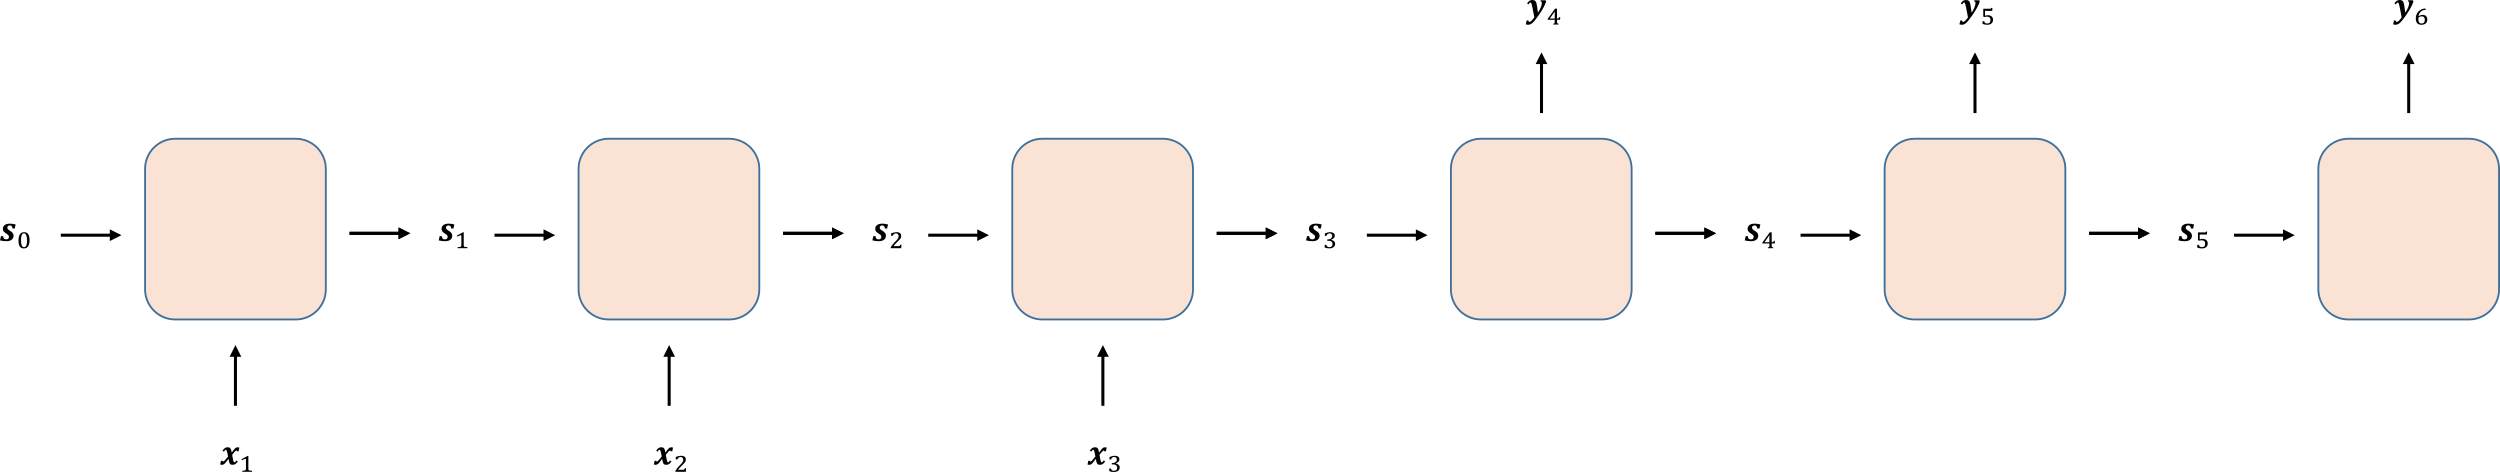 <?xml version="1.0" encoding="UTF-8" standalone="no"?>
<svg
   xmlns:dc="http://purl.org/dc/elements/1.1/"
   xmlns:cc="http://creativecommons.org/ns#"
   xmlns:rdf="http://www.w3.org/1999/02/22-rdf-syntax-ns#"
   xmlns:svg="http://www.w3.org/2000/svg"
   xmlns="http://www.w3.org/2000/svg"
   xmlns:xlink="http://www.w3.org/1999/xlink"
   xmlns:sodipodi="http://sodipodi.sourceforge.net/DTD/sodipodi-0.dtd"
   xmlns:inkscape="http://www.inkscape.org/namespaces/inkscape"
   width="1283.102pt"
   height="242.247pt"
   viewBox="0 0 1283.102 242.247"
   version="1.2"
   id="svg4504"
   sodipodi:docname="seqseq.svg"
   inkscape:version="0.92.3 (2405546, 2018-03-11)">
  <sodipodi:namedview
     pagecolor="#ffffff"
     bordercolor="#666666"
     borderopacity="1"
     objecttolerance="10"
     gridtolerance="10"
     guidetolerance="10"
     inkscape:pageopacity="0"
     inkscape:pageshadow="2"
     inkscape:window-width="1920"
     inkscape:window-height="1013"
     id="namedview4506"
     showgrid="false"
     inkscape:zoom="0.13581731"
     inkscape:cx="893.68335"
     inkscape:cy="326.76986"
     inkscape:window-x="-9"
     inkscape:window-y="-9"
     inkscape:window-maximized="1"
     inkscape:current-layer="surface33095" />
  <defs
     id="defs4347">
    <g
       id="g4345">
      <symbol
         overflow="visible"
         id="glyph0-0"
         style="overflow:visible">
        <path
           style="stroke:none"
           d="m 4.984,-4.281 v -0.188 C 4.984,-4.602 4.988,-4.723 5,-4.828 5.02,-4.941 5.062,-5.055 5.125,-5.172 5.195,-5.297 5.289,-5.438 5.406,-5.594 5.531,-5.75 5.703,-5.941 5.922,-6.172 6.055,-6.316 6.176,-6.457 6.281,-6.594 6.395,-6.727 6.488,-6.867 6.562,-7.016 6.645,-7.172 6.707,-7.332 6.75,-7.5 6.801,-7.664 6.828,-7.852 6.828,-8.062 6.828,-8.5 6.727,-8.836 6.531,-9.078 6.344,-9.316 6.066,-9.438 5.703,-9.438 c -0.188,0 -0.355,0.031 -0.5,0.094 -0.137,0.055 -0.258,0.133 -0.359,0.234 -0.105,0.105 -0.195,0.23 -0.266,0.375 -0.074,0.148 -0.137,0.309 -0.188,0.484 h -0.844 v -1.141 c 0.344,-0.176 0.719,-0.332 1.125,-0.469 0.406,-0.133 0.801,-0.203 1.188,-0.203 0.414,0 0.766,0.047 1.047,0.141 0.289,0.086 0.523,0.199 0.703,0.344 0.188,0.148 0.32,0.324 0.406,0.531 0.082,0.211 0.125,0.434 0.125,0.672 0,0.219 -0.027,0.422 -0.078,0.609 -0.043,0.18 -0.117,0.355 -0.219,0.531 C 7.738,-7.055 7.598,-6.863 7.422,-6.656 7.242,-6.445 7.031,-6.211 6.781,-5.953 6.594,-5.754 6.441,-5.594 6.328,-5.469 6.211,-5.344 6.125,-5.223 6.062,-5.109 6.008,-4.992 5.973,-4.875 5.953,-4.75 c -0.023,0.117 -0.031,0.258 -0.031,0.422 v 0.047 z m 1.094,0.969 v 1.406 H 4.812 V -3.312 Z m 3.188,2.5 v -10.359 h -6.688 V -0.812 Z m 0.906,-11.172 V 0 h -8.5 v -11.984 z m 0,0"
           id="path4309"
           inkscape:connector-curvature="0" />
      </symbol>
      <symbol
         overflow="visible"
         id="glyph0-1"
         style="overflow:visible">
        <path
           style="stroke:none"
           d="m 6.406,-4.969 c 0.207,1.242 0.375,2.133 0.5,2.672 0.133,0.531 0.273,0.875 0.422,1.031 0.07,0.086 0.172,0.125 0.297,0.125 0.145,0 0.281,-0.055 0.406,-0.172 0.125,-0.113 0.285,-0.367 0.484,-0.766 l 0.797,0.375 C 8.977,-1.086 8.594,-0.625 8.156,-0.312 7.727,-0.008 7.223,0.141 6.641,0.141 6.285,0.141 6,0.094 5.781,0 5.57,-0.082 5.391,-0.227 5.234,-0.438 5.086,-0.656 4.957,-0.957 4.844,-1.344 4.727,-1.727 4.625,-2.227 4.531,-2.844 H 4.438 c -0.5,0.711 -0.902,1.25 -1.203,1.625 C 2.941,-0.844 2.688,-0.562 2.469,-0.375 2.258,-0.188 2.055,-0.055 1.859,0.016 1.66,0.098 1.426,0.141 1.156,0.141 1.02,0.141 0.859,0.125 0.672,0.094 0.492,0.062 0.359,0.023 0.266,-0.016 l 0.406,-1.906 H 1.469 c 0.008,0.125 0.039,0.219 0.094,0.281 0.051,0.062 0.125,0.094 0.219,0.094 0.102,0 0.195,-0.02 0.281,-0.062 C 2.156,-1.648 2.281,-1.75 2.438,-1.906 2.602,-2.062 2.805,-2.285 3.047,-2.578 c 0.25,-0.301 0.672,-0.82 1.266,-1.562 -0.125,-0.688 -0.246,-1.281 -0.359,-1.781 C 3.848,-6.43 3.75,-6.797 3.656,-7.016 3.57,-7.242 3.488,-7.395 3.406,-7.469 3.332,-7.539 3.242,-7.578 3.141,-7.578 c -0.117,0 -0.219,0.031 -0.312,0.094 C 2.742,-7.43 2.656,-7.332 2.562,-7.188 2.469,-7.051 2.363,-6.867 2.25,-6.641 l -0.797,-0.375 c 0.332,-0.625 0.711,-1.086 1.141,-1.391 0.426,-0.301 0.91,-0.453 1.453,-0.453 0.469,0 0.828,0.074 1.078,0.219 0.25,0.137 0.453,0.383 0.609,0.734 0.156,0.344 0.301,0.902 0.438,1.672 h 0.094 c 0.438,-0.613 0.773,-1.07 1.016,-1.375 0.238,-0.312 0.457,-0.555 0.656,-0.734 0.207,-0.188 0.406,-0.316 0.594,-0.391 0.195,-0.082 0.43,-0.125 0.703,-0.125 0.289,0 0.582,0.055 0.875,0.156 l -0.406,1.906 H 8.906 c -0.023,-0.25 -0.125,-0.375 -0.312,-0.375 -0.086,0 -0.172,0.023 -0.266,0.062 -0.094,0.043 -0.215,0.137 -0.359,0.281 -0.148,0.137 -0.336,0.344 -0.562,0.625 -0.219,0.273 -0.555,0.684 -1,1.234 z m 0,0"
           id="path4312"
           inkscape:connector-curvature="0" />
      </symbol>
      <symbol
         overflow="visible"
         id="glyph0-2"
         style="overflow:visible">
        <path
           style="stroke:none"
           d="m 2.047,-2.469 c 0.031,0.531 0.164,0.949 0.406,1.25 0.25,0.293 0.625,0.438 1.125,0.438 0.457,0 0.812,-0.109 1.062,-0.328 C 4.898,-1.336 5.031,-1.656 5.031,-2.062 c 0,-0.25 -0.043,-0.457 -0.125,-0.625 C 4.82,-2.852 4.688,-3.016 4.5,-3.172 4.312,-3.336 4.008,-3.551 3.594,-3.812 3,-4.164 2.566,-4.531 2.297,-4.906 2.035,-5.281 1.906,-5.703 1.906,-6.172 c 0,-0.863 0.32,-1.523 0.969,-1.984 0.645,-0.469 1.547,-0.703 2.703,-0.703 0.457,0 0.941,0.039 1.453,0.109 0.52,0.074 0.992,0.172 1.422,0.297 L 8,-6.359 H 6.875 C 6.82,-6.898 6.68,-7.301 6.453,-7.562 6.234,-7.82 5.914,-7.953 5.5,-7.953 c -0.398,0 -0.715,0.105 -0.953,0.312 -0.242,0.199 -0.359,0.469 -0.359,0.812 0,0.312 0.098,0.586 0.297,0.812 0.207,0.23 0.598,0.516 1.172,0.859 0.613,0.367 1.055,0.746 1.328,1.141 0.27,0.398 0.406,0.855 0.406,1.375 0,0.605 -0.164,1.121 -0.484,1.547 -0.312,0.418 -0.75,0.73 -1.312,0.938 C 5.039,0.039 4.41,0.141 3.703,0.141 2.566,0.141 1.477,0 0.438,-0.281 l 0.5,-2.188 z m 0,0"
           id="path4315"
           inkscape:connector-curvature="0" />
      </symbol>
      <symbol
         overflow="visible"
         id="glyph0-3"
         style="overflow:visible">
        <path
           style="stroke:none"
           d="M 4.438,0.094 C 4.312,-0.613 4.156,-1.453 3.969,-2.422 3.789,-3.398 3.613,-4.285 3.438,-5.078 3.258,-5.867 3.129,-6.406 3.047,-6.688 2.961,-6.969 2.883,-7.164 2.812,-7.281 2.738,-7.406 2.664,-7.484 2.594,-7.516 c -0.062,-0.039 -0.125,-0.062 -0.188,-0.062 -0.148,0 -0.281,0.062 -0.406,0.188 -0.125,0.117 -0.289,0.367 -0.484,0.75 l -0.797,-0.375 c 0.332,-0.613 0.711,-1.07 1.141,-1.375 0.438,-0.312 0.938,-0.469 1.5,-0.469 0.457,0 0.82,0.07 1.094,0.203 0.281,0.125 0.504,0.309 0.672,0.547 0.164,0.23 0.297,0.523 0.391,0.875 0.082,0.281 0.18,0.777 0.297,1.484 0.176,1.156 0.332,2.293 0.469,3.406 0.645,-0.938 1.141,-1.848 1.484,-2.734 0.352,-0.883 0.531,-1.672 0.531,-2.359 0,-0.227 -0.055,-0.398 -0.156,-0.516 -0.105,-0.113 -0.293,-0.176 -0.562,-0.188 l 0.125,-0.578 H 10.188 L 10.5,-8.141 c -0.125,0.406 -0.309,0.898 -0.547,1.469 -0.367,0.844 -0.855,1.793 -1.469,2.844 C 7.922,-2.891 7.312,-1.945 6.656,-1 c -0.762,1.102 -1.43,1.992 -2,2.672 -0.562,0.676 -1.055,1.176 -1.469,1.5 C 2.852,3.41 2.535,3.582 2.234,3.688 1.941,3.789 1.629,3.844 1.297,3.844 0.859,3.844 0.445,3.773 0.062,3.641 L 0.5,1.656 h 0.922 c 0.008,0.25 0.047,0.43 0.109,0.547 0.07,0.113 0.195,0.172 0.375,0.172 0.133,0 0.266,-0.027 0.391,-0.078 0.125,-0.043 0.281,-0.137 0.469,-0.281 C 2.953,1.867 3.188,1.629 3.469,1.297 3.75,0.961 4.07,0.562 4.438,0.094 Z m 0,0"
           id="path4318"
           inkscape:connector-curvature="0" />
      </symbol>
      <symbol
         overflow="visible"
         id="glyph1-0"
         style="overflow:visible">
        <path
           style="stroke:none"
           d="m 3.594,-3.094 v -0.141 c 0,-0.094 0.004,-0.176 0.016,-0.25 0.02,-0.082 0.051,-0.164 0.094,-0.25 C 3.754,-3.828 3.82,-3.926 3.906,-4.031 4,-4.145 4.117,-4.285 4.266,-4.453 4.367,-4.555 4.457,-4.656 4.531,-4.75 4.613,-4.852 4.68,-4.957 4.734,-5.062 4.797,-5.176 4.844,-5.289 4.875,-5.406 c 0.031,-0.125 0.047,-0.266 0.047,-0.422 0,-0.312 -0.07,-0.551 -0.203,-0.719 C 4.582,-6.723 4.383,-6.812 4.125,-6.812 3.988,-6.812 3.867,-6.789 3.766,-6.75 3.66,-6.707 3.57,-6.648 3.5,-6.578 c -0.074,0.074 -0.141,0.168 -0.203,0.281 -0.055,0.105 -0.094,0.219 -0.125,0.344 H 2.562 V -6.781 c 0.25,-0.125 0.52,-0.234 0.812,-0.328 0.289,-0.102 0.578,-0.156 0.859,-0.156 0.289,0 0.539,0.031 0.75,0.094 0.219,0.062 0.391,0.152 0.516,0.266 0.133,0.105 0.227,0.23 0.281,0.375 0.062,0.148 0.094,0.309 0.094,0.484 0,0.156 -0.016,0.305 -0.047,0.438 -0.031,0.125 -0.09,0.258 -0.172,0.391 -0.074,0.125 -0.172,0.266 -0.297,0.422 -0.125,0.148 -0.281,0.312 -0.469,0.5 -0.137,0.137 -0.246,0.25 -0.328,0.344 C 4.488,-3.859 4.426,-3.77 4.375,-3.688 4.332,-3.602 4.301,-3.52 4.281,-3.438 4.27,-3.352 4.266,-3.25 4.266,-3.125 v 0.031 z m 0.797,0.703 V -1.375 H 3.469 v -1.016 z m 2.312,1.797 V -8.062 h -4.844 v 7.469 z M 7.344,-8.656 V 0 H 1.203 v -8.656 z m 0,0"
           id="path4321"
           inkscape:connector-curvature="0" />
      </symbol>
      <symbol
         overflow="visible"
         id="glyph1-1"
         style="overflow:visible">
        <path
           style="stroke:none"
           d="m 4.641,-1.672 c 0,0.125 0.004,0.242 0.016,0.344 0.008,0.094 0.02,0.172 0.031,0.234 0.02,0.062 0.047,0.121 0.078,0.172 0.031,0.043 0.066,0.078 0.109,0.109 0.051,0.055 0.117,0.094 0.203,0.125 0.094,0.031 0.203,0.059 0.328,0.078 0.133,0.012 0.289,0.023 0.469,0.031 0.188,0.012 0.41,0.023 0.672,0.031 V 0 h -5.031 v -0.547 c 0.25,-0.008 0.457,-0.02 0.625,-0.031 C 2.316,-0.586 2.469,-0.602 2.594,-0.625 c 0.125,-0.02 0.223,-0.039 0.297,-0.062 0.07,-0.02 0.133,-0.051 0.188,-0.094 0.062,-0.031 0.113,-0.066 0.156,-0.109 C 3.273,-0.941 3.305,-1 3.328,-1.062 c 0.031,-0.07 0.051,-0.156 0.062,-0.25 0.02,-0.094 0.031,-0.211 0.031,-0.359 v -4.562 C 3.422,-6.391 3.383,-6.5 3.312,-6.562 3.25,-6.633 3.16,-6.672 3.047,-6.672 c -0.137,0 -0.336,0.07 -0.594,0.203 -0.25,0.137 -0.586,0.336 -1,0.594 C 1.398,-5.969 1.348,-6.062 1.297,-6.156 1.254,-6.258 1.207,-6.363 1.156,-6.469 1.688,-6.75 2.207,-7.031 2.719,-7.312 3.227,-7.602 3.75,-7.891 4.281,-8.172 h 0.391 c -0.012,0.23 -0.023,0.438 -0.031,0.625 0,0.18 0,0.355 0,0.531 0,0.18 0,0.352 0,0.516 z m 0,0"
           id="path4324"
           inkscape:connector-curvature="0" />
      </symbol>
      <symbol
         overflow="visible"
         id="glyph1-2"
         style="overflow:visible">
        <path
           style="stroke:none"
           d="M 3.688,0.141 C 2.75,0.141 2.051,-0.195 1.594,-0.875 1.145,-1.562 0.922,-2.598 0.922,-3.984 c 0,-0.727 0.066,-1.352 0.203,-1.875 0.145,-0.531 0.344,-0.969 0.594,-1.312 0.258,-0.352 0.562,-0.613 0.906,-0.781 0.352,-0.176 0.742,-0.266 1.172,-0.266 0.5,0 0.926,0.094 1.281,0.281 0.363,0.188 0.656,0.461 0.875,0.812 0.227,0.344 0.395,0.773 0.5,1.281 0.102,0.5 0.156,1.07 0.156,1.703 0,1.406 -0.25,2.477 -0.75,3.203 -0.5,0.719 -1.227,1.078 -2.172,1.078 z m -1.453,-4.281 c 0,0.637 0.023,1.184 0.078,1.641 0.062,0.461 0.156,0.84 0.281,1.141 0.133,0.293 0.301,0.508 0.5,0.641 0.195,0.137 0.43,0.203 0.703,0.203 0.25,0 0.469,-0.062 0.656,-0.188 0.188,-0.133 0.344,-0.336 0.469,-0.609 0.125,-0.281 0.219,-0.633 0.281,-1.062 0.07,-0.426 0.109,-0.926 0.109,-1.5 0,-0.656 -0.039,-1.219 -0.109,-1.688 C 5.129,-6.031 5.031,-6.414 4.906,-6.719 4.781,-7.02 4.617,-7.242 4.422,-7.391 c -0.188,-0.145 -0.406,-0.219 -0.656,-0.219 -0.305,0 -0.555,0.078 -0.75,0.234 -0.199,0.156 -0.355,0.387 -0.469,0.688 -0.117,0.293 -0.199,0.656 -0.25,1.094 -0.043,0.43 -0.062,0.914 -0.062,1.453 z m 0,0"
           id="path4327"
           inkscape:connector-curvature="0" />
      </symbol>
      <symbol
         overflow="visible"
         id="glyph1-3"
         style="overflow:visible">
        <path
           style="stroke:none"
           d="m 4.609,-1.031 c 0.195,0 0.352,-0.004 0.469,-0.016 0.125,-0.02 0.223,-0.055 0.297,-0.109 0.082,-0.051 0.148,-0.129 0.203,-0.234 0.051,-0.102 0.113,-0.242 0.188,-0.422 h 0.594 C 6.336,-1.508 6.316,-1.207 6.297,-0.906 6.273,-0.602 6.254,-0.301 6.234,0 h -5.375 V -0.328 C 0.961,-0.555 1.082,-0.781 1.219,-1 1.352,-1.227 1.504,-1.457 1.672,-1.688 1.848,-1.914 2.039,-2.148 2.25,-2.391 2.469,-2.629 2.707,-2.883 2.969,-3.156 3.363,-3.551 3.688,-3.891 3.938,-4.172 c 0.25,-0.281 0.445,-0.531 0.594,-0.75 C 4.676,-5.141 4.773,-5.344 4.828,-5.531 4.879,-5.719 4.906,-5.914 4.906,-6.125 4.906,-6.344 4.875,-6.539 4.812,-6.719 4.75,-6.906 4.66,-7.062 4.547,-7.188 4.43,-7.312 4.285,-7.41 4.109,-7.484 3.941,-7.555 3.742,-7.594 3.516,-7.594 c -0.398,0 -0.73,0.109 -1,0.328 -0.262,0.211 -0.469,0.516 -0.625,0.922 H 1.062 v -1.234 c 0.539,-0.227 1.039,-0.391 1.5,-0.484 0.457,-0.102 0.867,-0.156 1.234,-0.156 0.438,0 0.812,0.055 1.125,0.156 0.312,0.094 0.562,0.227 0.75,0.391 0.195,0.168 0.336,0.371 0.422,0.609 0.094,0.242 0.141,0.496 0.141,0.766 0,0.168 -0.016,0.324 -0.047,0.469 C 6.164,-5.691 6.125,-5.551 6.062,-5.406 6.008,-5.27 5.938,-5.129 5.844,-4.984 5.75,-4.848 5.633,-4.703 5.5,-4.547 5.395,-4.41 5.254,-4.254 5.078,-4.078 4.91,-3.898 4.727,-3.707 4.531,-3.5 4.332,-3.301 4.117,-3.094 3.891,-2.875 3.672,-2.656 3.457,-2.438 3.25,-2.219 3.051,-2 2.863,-1.785 2.688,-1.578 2.508,-1.379 2.367,-1.195 2.266,-1.031 Z m 0,0"
           id="path4330"
           inkscape:connector-curvature="0" />
      </symbol>
      <symbol
         overflow="visible"
         id="glyph1-4"
         style="overflow:visible">
        <path
           style="stroke:none"
           d="m 1.094,-6.328 v -1.25 c 0.5,-0.207 0.969,-0.363 1.406,-0.469 0.445,-0.113 0.875,-0.172 1.281,-0.172 0.332,0 0.645,0.039 0.938,0.109 0.301,0.074 0.555,0.184 0.766,0.328 0.219,0.148 0.383,0.328 0.5,0.547 0.125,0.219 0.188,0.469 0.188,0.75 0,0.273 -0.039,0.512 -0.109,0.719 C 5.988,-5.555 5.867,-5.363 5.703,-5.188 5.547,-5.02 5.352,-4.867 5.125,-4.734 4.895,-4.598 4.629,-4.469 4.328,-4.344 v 0.078 c 0.281,0.055 0.539,0.137 0.781,0.25 0.25,0.105 0.469,0.246 0.656,0.422 0.188,0.168 0.332,0.367 0.438,0.594 0.102,0.219 0.156,0.465 0.156,0.734 0,0.344 -0.062,0.664 -0.188,0.953 -0.125,0.293 -0.32,0.543 -0.578,0.75 -0.25,0.211 -0.562,0.375 -0.938,0.5 C 4.281,0.051 3.848,0.109 3.359,0.109 2.961,0.109 2.562,0.07 2.156,0 1.75,-0.082 1.363,-0.188 1,-0.312 v -1.375 h 0.812 c 0.07,0.211 0.156,0.391 0.25,0.547 0.094,0.148 0.203,0.266 0.328,0.359 0.125,0.094 0.266,0.164 0.422,0.203 0.164,0.043 0.352,0.062 0.562,0.062 0.539,0 0.953,-0.125 1.234,-0.375 0.281,-0.258 0.422,-0.656 0.422,-1.188 0,-0.562 -0.188,-0.988 -0.562,-1.281 -0.367,-0.289 -0.914,-0.438 -1.641,-0.438 h -0.562 V -4.406 C 2.711,-4.426 3.098,-4.488 3.422,-4.594 3.742,-4.695 4.016,-4.832 4.234,-5 4.453,-5.164 4.613,-5.359 4.719,-5.578 4.82,-5.797 4.875,-6.031 4.875,-6.281 4.875,-6.688 4.754,-7.004 4.516,-7.234 4.273,-7.473 3.926,-7.594 3.469,-7.594 c -0.387,0 -0.711,0.109 -0.969,0.328 -0.262,0.211 -0.465,0.523 -0.609,0.938 z m 0,0"
           id="path4333"
           inkscape:connector-curvature="0" />
      </symbol>
      <symbol
         overflow="visible"
         id="glyph1-5"
         style="overflow:visible">
        <path
           style="stroke:none"
           d="m 3.312,-0.375 c 0.133,-0.039 0.242,-0.07 0.328,-0.094 0.094,-0.031 0.164,-0.062 0.219,-0.094 0.062,-0.039 0.102,-0.082 0.125,-0.125 0.031,-0.051 0.051,-0.113 0.062,-0.188 0.02,-0.07 0.031,-0.164 0.031,-0.281 0.008,-0.113 0.016,-0.254 0.016,-0.422 V -2.406 H 0.516 v -0.5 c 0.625,-0.875 1.25,-1.742 1.875,-2.609 0.625,-0.863 1.25,-1.734 1.875,-2.609 H 5.281 v 5.047 h 0.109 c 0.176,0 0.316,-0.004 0.422,-0.016 0.113,-0.02 0.203,-0.055 0.266,-0.109 0.062,-0.051 0.113,-0.125 0.156,-0.219 0.051,-0.094 0.102,-0.219 0.156,-0.375 h 0.531 C 6.91,-3.566 6.895,-3.336 6.875,-3.109 6.863,-2.879 6.852,-2.645 6.844,-2.406 h -1.562 v 0.828 c 0,0.25 0.004,0.445 0.016,0.578 0.008,0.137 0.039,0.242 0.094,0.312 0.051,0.074 0.129,0.133 0.234,0.172 0.102,0.043 0.25,0.09 0.438,0.141 V 0 h -2.75 z M 1.656,-3.078 h 2.438 V -4.344 c 0,-0.145 0,-0.32 0,-0.531 0,-0.219 0.004,-0.438 0.016,-0.656 C 4.117,-5.75 4.125,-5.953 4.125,-6.141 c 0.008,-0.195 0.02,-0.363 0.031,-0.5 h -0.062 c -0.406,0.586 -0.812,1.168 -1.219,1.75 -0.406,0.574 -0.812,1.152 -1.219,1.734 z m 0,0"
           id="path4336"
           inkscape:connector-curvature="0" />
      </symbol>
      <symbol
         overflow="visible"
         id="glyph1-6"
         style="overflow:visible">
        <path
           style="stroke:none"
           d="m 1.109,-1.703 h 0.812 c 0.125,0.43 0.312,0.734 0.562,0.922 0.258,0.18 0.598,0.266 1.016,0.266 0.551,0 0.969,-0.141 1.25,-0.422 0.289,-0.289 0.438,-0.742 0.438,-1.359 0,-0.582 -0.152,-1.016 -0.453,-1.297 -0.305,-0.289 -0.727,-0.438 -1.266,-0.438 -0.148,0 -0.277,0.008 -0.391,0.016 -0.117,0 -0.23,0.012 -0.344,0.031 -0.117,0.012 -0.23,0.031 -0.344,0.062 -0.117,0.031 -0.242,0.062 -0.375,0.094 l -0.531,-0.281 V -8.094 h 3.531 C 5.109,-8.102 5.188,-8.109 5.25,-8.109 5.312,-8.117 5.359,-8.141 5.391,-8.172 5.43,-8.203 5.469,-8.242 5.5,-8.297 5.531,-8.348 5.566,-8.426 5.609,-8.531 h 0.562 L 6.094,-6.984 H 2.375 V -4.5 c 0.219,-0.082 0.457,-0.145 0.719,-0.188 0.27,-0.051 0.539,-0.078 0.812,-0.078 0.395,0 0.75,0.059 1.062,0.172 0.312,0.105 0.582,0.262 0.812,0.469 0.227,0.199 0.406,0.438 0.531,0.719 C 6.438,-3.125 6.5,-2.801 6.5,-2.438 6.5,-2.031 6.426,-1.664 6.281,-1.344 6.145,-1.031 5.945,-0.766 5.688,-0.547 5.426,-0.328 5.109,-0.156 4.734,-0.031 4.359,0.082 3.938,0.141 3.469,0.141 3.094,0.141 2.707,0.102 2.312,0.031 1.926,-0.039 1.523,-0.148 1.109,-0.297 Z m 0,0"
           id="path4339"
           inkscape:connector-curvature="0" />
      </symbol>
      <symbol
         overflow="visible"
         id="glyph1-7"
         style="overflow:visible">
        <path
           style="stroke:none"
           d="m 5.719,-8.219 c 0.051,0.062 0.098,0.121 0.141,0.172 C 5.898,-7.992 5.945,-7.941 6,-7.891 v 0.375 c -0.512,0 -0.977,0.074 -1.391,0.219 -0.406,0.137 -0.766,0.344 -1.078,0.625 C 3.219,-6.398 2.953,-6.062 2.734,-5.656 2.523,-5.25 2.363,-4.789 2.25,-4.281 L 2.312,-4.25 c 0.176,-0.125 0.348,-0.227 0.516,-0.312 0.164,-0.082 0.336,-0.148 0.516,-0.203 0.176,-0.062 0.359,-0.102 0.547,-0.125 0.188,-0.031 0.383,-0.047 0.594,-0.047 0.375,0 0.703,0.059 0.984,0.172 C 5.75,-4.66 5.988,-4.5 6.188,-4.281 c 0.207,0.211 0.359,0.465 0.453,0.766 0.102,0.293 0.156,0.617 0.156,0.969 0,0.387 -0.062,0.746 -0.188,1.078 -0.125,0.336 -0.32,0.621 -0.578,0.859 -0.25,0.23 -0.562,0.414 -0.938,0.547 -0.375,0.133 -0.812,0.203 -1.312,0.203 -0.961,0 -1.684,-0.27 -2.172,-0.812 -0.48,-0.551 -0.719,-1.352 -0.719,-2.406 0,-0.477 0.051,-0.93 0.156,-1.359 0.113,-0.438 0.27,-0.844 0.469,-1.219 0.207,-0.375 0.457,-0.711 0.75,-1.016 0.289,-0.301 0.613,-0.562 0.969,-0.781 0.363,-0.227 0.754,-0.406 1.172,-0.531 0.426,-0.133 0.863,-0.211 1.312,-0.234 z m -1.688,4.016 c -0.281,0 -0.543,0.039 -0.781,0.109 -0.242,0.074 -0.465,0.18 -0.672,0.312 -0.094,0.062 -0.168,0.121 -0.219,0.172 C 2.316,-3.566 2.281,-3.508 2.25,-3.438 c -0.023,0.074 -0.039,0.164 -0.047,0.266 0,0.105 0,0.246 0,0.422 0,1.492 0.539,2.234 1.625,2.234 0.289,0 0.539,-0.039 0.75,-0.125 C 4.797,-0.723 4.973,-0.844 5.109,-1 5.242,-1.164 5.344,-1.367 5.406,-1.609 5.477,-1.848 5.516,-2.125 5.516,-2.438 5.516,-3 5.383,-3.43 5.125,-3.734 c -0.25,-0.312 -0.617,-0.469 -1.094,-0.469 z m 0,0"
           id="path4342"
           inkscape:connector-curvature="0" />
      </symbol>
    </g>
  </defs>
  <g
     id="surface33095"
     transform="translate(-265.737,-272.831)">
    <path
       style="fill:#fae3d4;fill-opacity:1;fill-rule:evenodd;stroke:#3f709c;stroke-width:0.96;stroke-linecap:butt;stroke-linejoin:miter;stroke-miterlimit:10;stroke-opacity:1"
       d="m 340.199,180.5 c 0,8.539 6.922,15.461 15.461,15.461 H 417.5 c 8.539,0 15.461,-6.922 15.461,-15.461 v -61.84 c 0,-8.539 -6.922,-15.461 -15.461,-15.461 h -61.84 c -8.539,0 -15.461,6.922 -15.461,15.461 z m 0,0"
       transform="matrix(1,0,0,-1,0,540)"
       id="path4351"
       inkscape:connector-curvature="0" />
    <path
       style="fill:#000000;fill-opacity:1;fill-rule:nonzero;stroke:none"
       d="m 387.359,481.094 v -26.152 h -1.559 v 26.152 z m 2.219,-25.152 -3,-6 -3,6 z m 0,0"
       id="path4353"
       inkscape:connector-curvature="0" />
    <g
       style="fill:#000000;fill-opacity:1"
       id="g4357">
      <use
         xlink:href="#glyph0-1"
         x="378.48"
         y="511.248"
         id="use4355"
         width="100%"
         height="100%" />
    </g>
    <g
       style="fill:#000000;fill-opacity:1"
       id="g4361">
      <use
         xlink:href="#glyph1-1"
         x="388.56"
         y="514.968"
         id="use4359"
         width="100%"
         height="100%" />
    </g>
    <path
       style="fill:#000000;fill-opacity:1;fill-rule:nonzero;stroke:none"
       d="m 445.141,393.359 h 26.148 v -1.559 h -26.148 z m 25.148,2.219 6,-3 -6,-3 z m 0,0"
       id="path4363"
       inkscape:connector-curvature="0" />
    <g
       style="fill:#000000;fill-opacity:1"
       id="g4367">
      <use
         xlink:href="#glyph0-2"
         x="490.46"
         y="396.48"
         id="use4365"
         width="100%"
         height="100%" />
    </g>
    <g
       style="fill:#000000;fill-opacity:1"
       id="g4371">
      <use
         xlink:href="#glyph1-1"
         x="499.1"
         y="400.2"
         id="use4369"
         width="100%"
         height="100%" />
    </g>
    <path
       style="fill:#000000;fill-opacity:1;fill-rule:nonzero;stroke:none"
       d="m 445.141,393.359 h 26.148 v -1.559 h -26.148 z m 25.148,2.219 6,-3 -6,-3 z m 0,0"
       id="path4373"
       inkscape:connector-curvature="0" />
    <path
       style="fill:#000000;fill-opacity:1;fill-rule:nonzero;stroke:none"
       d="m 296.941,394.32 h 26.148 v -1.559 h -26.148 z m 25.148,2.219 6,-3 -6,-3 z m 0,0"
       id="path4375"
       inkscape:connector-curvature="0" />
    <g
       style="fill:#000000;fill-opacity:1"
       id="g4379">
      <use
         xlink:href="#glyph0-2"
         x="265.3"
         y="396.48"
         id="use4377"
         width="100%"
         height="100%" />
    </g>
    <g
       style="fill:#000000;fill-opacity:1"
       id="g4383">
      <use
         xlink:href="#glyph1-2"
         x="274.3"
         y="400.2"
         id="use4381"
         width="100%"
         height="100%" />
    </g>
    <path
       style="fill:#fae3d4;fill-opacity:1;fill-rule:evenodd;stroke:#3f709c;stroke-width:0.96;stroke-linecap:butt;stroke-linejoin:miter;stroke-miterlimit:10;stroke-opacity:1"
       d="m 562.68,180.5 c 0,8.539 6.922,15.461 15.461,15.461 h 61.84 c 8.539,0 15.461,-6.922 15.461,-15.461 v -61.84 c 0,-8.539 -6.922,-15.461 -15.461,-15.461 h -61.84 c -8.539,0 -15.461,6.922 -15.461,15.461 z m 0,0"
       transform="matrix(1,0,0,-1,0,540)"
       id="path4385"
       inkscape:connector-curvature="0" />
    <path
       style="fill:#000000;fill-opacity:1;fill-rule:nonzero;stroke:none"
       d="m 609.961,481.094 v -26.152 h -1.562 v 26.152 z m 2.219,-25.152 -3,-6 -3,6 z m 0,0"
       id="path4387"
       inkscape:connector-curvature="0" />
    <g
       style="fill:#000000;fill-opacity:1"
       id="g4391">
      <use
         xlink:href="#glyph0-1"
         x="601.06"
         y="511.248"
         id="use4389"
         width="100%"
         height="100%" />
    </g>
    <g
       style="fill:#000000;fill-opacity:1"
       id="g4395">
      <use
         xlink:href="#glyph1-3"
         x="611.5"
         y="514.968"
         id="use4393"
         width="100%"
         height="100%" />
    </g>
    <path
       style="fill:#000000;fill-opacity:1;fill-rule:nonzero;stroke:none"
       d="m 667.621,393.359 h 26.148 v -1.559 h -26.148 z m 25.148,2.219 6,-3 -6,-3 z m 0,0"
       id="path4397"
       inkscape:connector-curvature="0" />
    <g
       style="fill:#000000;fill-opacity:1"
       id="g4401">
      <use
         xlink:href="#glyph0-2"
         x="713.04"
         y="396.48"
         id="use4399"
         width="100%"
         height="100%" />
    </g>
    <g
       style="fill:#000000;fill-opacity:1"
       id="g4405">
      <use
         xlink:href="#glyph1-3"
         x="722.04"
         y="400.2"
         id="use4403"
         width="100%"
         height="100%" />
    </g>
    <path
       style="fill:#000000;fill-opacity:1;fill-rule:nonzero;stroke:none"
       d="m 667.621,393.359 h 26.148 v -1.559 h -26.148 z m 25.148,2.219 6,-3 -6,-3 z m 0,0"
       id="path4407"
       inkscape:connector-curvature="0" />
    <path
       style="fill:#000000;fill-opacity:1;fill-rule:nonzero;stroke:none"
       d="m 519.539,394.32 h 26.152 v -1.559 h -26.152 z m 25.152,2.219 6,-3 -6,-3 z m 0,0"
       id="path4409"
       inkscape:connector-curvature="0" />
    <path
       style="fill:#fae3d4;fill-opacity:1;fill-rule:evenodd;stroke:#3f709c;stroke-width:0.96;stroke-linecap:butt;stroke-linejoin:miter;stroke-miterlimit:10;stroke-opacity:1"
       d="m 785.281,180.5 c 0,8.539 6.918,15.461 15.457,15.461 h 61.84 c 8.543,0 15.461,-6.922 15.461,-15.461 v -61.84 c 0,-8.539 -6.918,-15.461 -15.461,-15.461 h -61.84 c -8.539,0 -15.457,6.922 -15.457,15.461 z m 0,0"
       transform="matrix(1,0,0,-1,0,540)"
       id="path4411"
       inkscape:connector-curvature="0" />
    <path
       style="fill:#000000;fill-opacity:1;fill-rule:nonzero;stroke:none"
       d="M 832.559,481.094 V 454.941 H 831 v 26.152 z m 2.223,-25.152 -3,-6 -3,6 z m 0,0"
       id="path4413"
       inkscape:connector-curvature="0" />
    <g
       style="fill:#000000;fill-opacity:1"
       id="g4417">
      <use
         xlink:href="#glyph0-1"
         x="823.63"
         y="511.248"
         id="use4415"
         width="100%"
         height="100%" />
    </g>
    <g
       style="fill:#000000;fill-opacity:1"
       id="g4421">
      <use
         xlink:href="#glyph1-4"
         x="834.07"
         y="514.968"
         id="use4419"
         width="100%"
         height="100%" />
    </g>
    <path
       style="fill:#000000;fill-opacity:1;fill-rule:nonzero;stroke:none"
       d="m 890.219,393.359 h 26.152 v -1.559 h -26.152 z m 25.152,2.219 6,-3 -6,-3 z m 0,0"
       id="path4423"
       inkscape:connector-curvature="0" />
    <g
       style="fill:#000000;fill-opacity:1"
       id="g4427">
      <use
         xlink:href="#glyph0-2"
         x="935.62"
         y="396.48"
         id="use4425"
         width="100%"
         height="100%" />
    </g>
    <g
       style="fill:#000000;fill-opacity:1"
       id="g4431">
      <use
         xlink:href="#glyph1-4"
         x="944.62"
         y="400.2"
         id="use4429"
         width="100%"
         height="100%" />
    </g>
    <path
       style="fill:#000000;fill-opacity:1;fill-rule:nonzero;stroke:none"
       d="m 890.219,393.359 h 26.152 v -1.559 h -26.152 z m 25.152,2.219 6,-3 -6,-3 z m 0,0"
       id="path4433"
       inkscape:connector-curvature="0" />
    <path
       style="fill:#000000;fill-opacity:1;fill-rule:nonzero;stroke:none"
       d="m 742.141,394.32 h 26.148 v -1.559 h -26.148 z m 25.148,2.219 6,-3 -6,-3 z m 0,0"
       id="path4435"
       inkscape:connector-curvature="0" />
    <path
       style="fill:#fae3d4;fill-opacity:1;fill-rule:evenodd;stroke:#3f709c;stroke-width:0.96;stroke-linecap:butt;stroke-linejoin:miter;stroke-miterlimit:10;stroke-opacity:1"
       d="m 1010.398,180.5 c 0,8.539 6.922,15.461 15.461,15.461 h 61.84 c 8.539,0 15.461,-6.922 15.461,-15.461 v -61.84 c 0,-8.539 -6.922,-15.461 -15.461,-15.461 h -61.84 c -8.539,0 -15.461,6.922 -15.461,15.461 z m 0,0"
       transform="matrix(1,0,0,-1,0,540)"
       id="path4437"
       inkscape:connector-curvature="0" />
    <path
       style="fill:#000000;fill-opacity:1;fill-rule:nonzero;stroke:none"
       d="m 1057.68,330.852 v -26.152 h -1.559 v 26.152 z m 2.219,-25.152 -3,-6 -3,6 z m 0,0"
       id="path4439"
       inkscape:connector-curvature="0" />
    <g
       style="fill:#000000;fill-opacity:1"
       id="g4443">
      <use
         xlink:href="#glyph0-3"
         x="1048.78"
         y="281.69"
         id="use4441"
         width="100%"
         height="100%" />
    </g>
    <g
       style="fill:#000000;fill-opacity:1"
       id="g4447">
      <use
         xlink:href="#glyph1-5"
         x="1059.58"
         y="285.41"
         id="use4445"
         width="100%"
         height="100%" />
    </g>
    <path
       style="fill:#000000;fill-opacity:1;fill-rule:nonzero;stroke:none"
       d="m 1115.34,393.359 h 26.148 v -1.559 h -26.148 z m 25.148,2.219 6,-3 -6,-3 z m 0,0"
       id="path4449"
       inkscape:connector-curvature="0" />
    <g
       style="fill:#000000;fill-opacity:1"
       id="g4453">
      <use
         xlink:href="#glyph0-2"
         x="1160.76"
         y="396.48"
         id="use4451"
         width="100%"
         height="100%" />
    </g>
    <g
       style="fill:#000000;fill-opacity:1"
       id="g4457">
      <use
         xlink:href="#glyph1-5"
         x="1169.76"
         y="400.2"
         id="use4455"
         width="100%"
         height="100%" />
    </g>
    <path
       style="fill:#000000;fill-opacity:1;fill-rule:nonzero;stroke:none"
       d="m 1115.34,393.359 h 26.148 v -1.559 h -26.148 z m 25.148,2.219 6,-3 -6,-3 z m 0,0"
       id="path4459"
       inkscape:connector-curvature="0" />
    <path
       style="fill:#000000;fill-opacity:1;fill-rule:nonzero;stroke:none"
       d="m 967.262,394.32 h 26.148 v -1.559 h -26.148 z m 25.148,2.219 6,-3 -6,-3 z m 0,0"
       id="path4461"
       inkscape:connector-curvature="0" />
    <path
       style="fill:#fae3d4;fill-opacity:1;fill-rule:evenodd;stroke:#3f709c;stroke-width:0.96;stroke-linecap:butt;stroke-linejoin:miter;stroke-miterlimit:10;stroke-opacity:1"
       d="m 1233,180.5 c 0,8.539 6.922,15.461 15.461,15.461 h 61.84 c 8.539,0 15.461,-6.922 15.461,-15.461 v -61.84 c 0,-8.539 -6.922,-15.461 -15.461,-15.461 h -61.84 c -8.539,0 -15.461,6.922 -15.461,15.461 z m 0,0"
       transform="matrix(1,0,0,-1,0,540)"
       id="path4463"
       inkscape:connector-curvature="0" />
    <path
       style="fill:#000000;fill-opacity:1;fill-rule:nonzero;stroke:none"
       d="m 1280.16,330.852 v -26.152 h -1.559 v 26.152 z m 2.219,-25.152 -3,-6 -3,6 z m 0,0"
       id="path4465"
       inkscape:connector-curvature="0" />
    <g
       style="fill:#000000;fill-opacity:1"
       id="g4469">
      <use
         xlink:href="#glyph0-3"
         x="1271.35"
         y="281.69"
         id="use4467"
         width="100%"
         height="100%" />
    </g>
    <g
       style="fill:#000000;fill-opacity:1"
       id="g4473">
      <use
         xlink:href="#glyph1-6"
         x="1282.15"
         y="285.41"
         id="use4471"
         width="100%"
         height="100%" />
    </g>
    <path
       style="fill:#000000;fill-opacity:1;fill-rule:nonzero;stroke:none"
       d="m 1337.941,393.359 h 26.148 v -1.559 h -26.148 z m 25.148,2.219 6,-3 -6,-3 z m 0,0"
       id="path4475"
       inkscape:connector-curvature="0" />
    <g
       style="fill:#000000;fill-opacity:1"
       id="g4479">
      <use
         xlink:href="#glyph0-2"
         x="1383.34"
         y="396.48"
         id="use4477"
         width="100%"
         height="100%" />
    </g>
    <g
       style="fill:#000000;fill-opacity:1"
       id="g4483">
      <use
         xlink:href="#glyph1-6"
         x="1392.34"
         y="400.2"
         id="use4481"
         width="100%"
         height="100%" />
    </g>
    <path
       style="fill:#000000;fill-opacity:1;fill-rule:nonzero;stroke:none"
       d="m 1337.941,393.359 h 26.148 v -1.559 h -26.148 z m 25.148,2.219 6,-3 -6,-3 z m 0,0"
       id="path4485"
       inkscape:connector-curvature="0" />
    <path
       style="fill:#000000;fill-opacity:1;fill-rule:nonzero;stroke:none"
       d="m 1189.859,394.32 h 26.152 v -1.559 h -26.152 z m 25.152,2.219 6,-3 -6,-3 z m 0,0"
       id="path4487"
       inkscape:connector-curvature="0" />
    <path
       style="fill:#fae3d4;fill-opacity:1;fill-rule:evenodd;stroke:#3f709c;stroke-width:0.96;stroke-linecap:butt;stroke-linejoin:miter;stroke-miterlimit:10;stroke-opacity:1"
       d="m 1455.602,180.5 c 0,8.539 6.918,15.461 15.457,15.461 h 61.84 c 8.543,0 15.461,-6.922 15.461,-15.461 v -61.84 c 0,-8.539 -6.918,-15.461 -15.461,-15.461 h -61.84 c -8.539,0 -15.457,6.922 -15.457,15.461 z m 0,0"
       transform="matrix(1,0,0,-1,0,540)"
       id="path4489"
       inkscape:connector-curvature="0" />
    <path
       style="fill:#000000;fill-opacity:1;fill-rule:nonzero;stroke:none"
       d="m 1502.762,330.852 v -26.152 h -1.562 v 26.152 z m 2.219,-25.152 -3,-6 -3,6 z m 0,0"
       id="path4491"
       inkscape:connector-curvature="0" />
    <g
       style="fill:#000000;fill-opacity:1"
       id="g4495">
      <use
         xlink:href="#glyph0-3"
         x="1493.93"
         y="281.69"
         id="use4493"
         width="100%"
         height="100%" />
    </g>
    <g
       style="fill:#000000;fill-opacity:1"
       id="g4499">
      <use
         xlink:href="#glyph1-7"
         x="1504.73"
         y="285.41"
         id="use4497"
         width="100%"
         height="100%" />
    </g>
    <path
       style="fill:#000000;fill-opacity:1;fill-rule:nonzero;stroke:none"
       d="m 1412.34,394.32 h 26.148 v -1.559 h -26.148 z m 25.148,2.219 6,-3 -6,-3 z m 0,0"
       id="path4501"
       inkscape:connector-curvature="0" />
  </g>
</svg>
